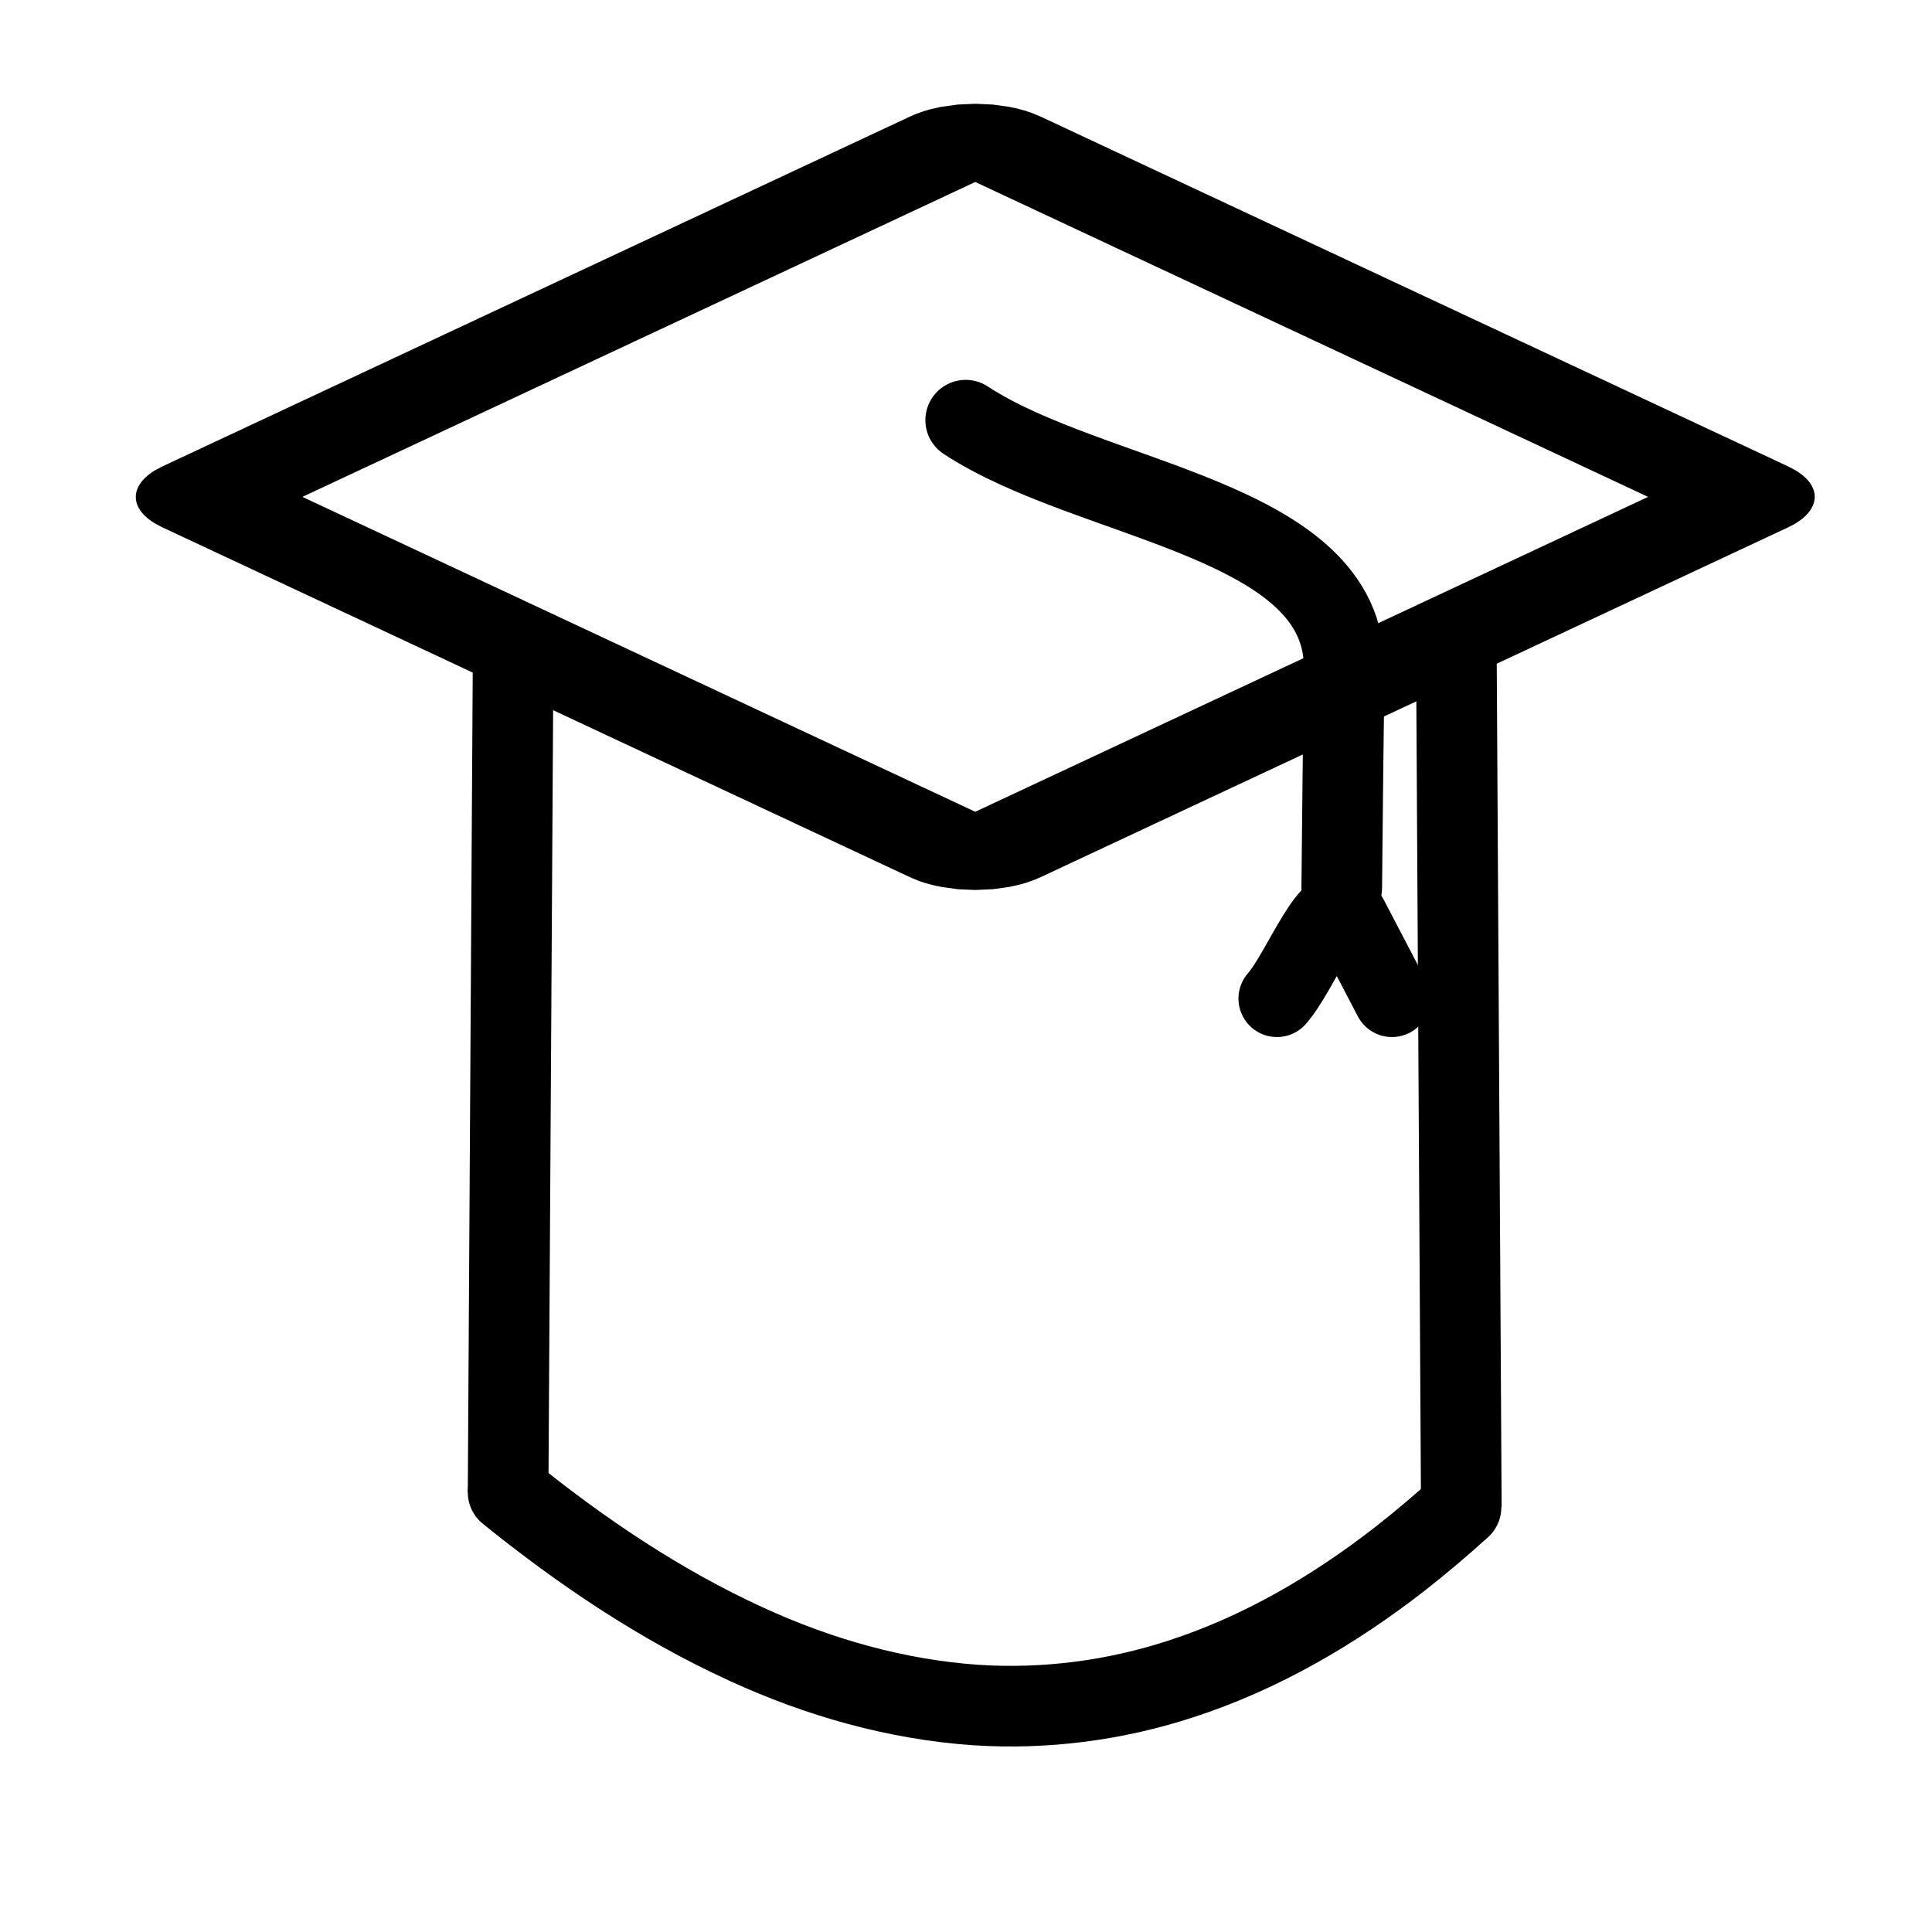 <?xml version="1.0" encoding="UTF-8" standalone="no"?>
<!-- Created with Inkscape (http://www.inkscape.org/) -->

<svg
   xmlns:dc="http://purl.org/dc/elements/1.1/"
   xmlns:cc="http://creativecommons.org/ns#"
   xmlns:rdf="http://www.w3.org/1999/02/22-rdf-syntax-ns#"
   xmlns:svg="http://www.w3.org/2000/svg"
   xmlns="http://www.w3.org/2000/svg"
   xmlns:sodipodi="http://sodipodi.sourceforge.net/DTD/sodipodi-0.dtd"
   xmlns:inkscape="http://www.inkscape.org/namespaces/inkscape"
   width="24"
   height="24"
   viewBox="0 0 6.35 6.35"
   version="1.1"
   id="svg8"
   inkscape:version="0.92.3 (2405546, 2018-03-11)"
   sodipodi:docname="student.svg">
  <defs
     id="defs2">
    <inkscape:path-effect
       effect="simplify"
       id="path-effect6048"
       is_visible="true"
       steps="1"
       threshold="0"
       smooth_angles="360"
       helper_size="0"
       simplify_individual_paths="false"
       simplify_just_coalesce="false"
       simplifyindividualpaths="false"
       simplifyJustCoalesce="false" />
    <inkscape:path-effect
       effect="simplify"
       id="path-effect6044"
       is_visible="true"
       steps="1"
       threshold="0"
       smooth_angles="360"
       helper_size="0"
       simplify_individual_paths="false"
       simplify_just_coalesce="false"
       simplifyindividualpaths="false"
       simplifyJustCoalesce="false" />
    <inkscape:path-effect
       effect="simplify"
       id="path-effect6036"
       is_visible="true"
       steps="1"
       threshold="0"
       smooth_angles="360"
       helper_size="0"
       simplify_individual_paths="false"
       simplify_just_coalesce="false"
       simplifyindividualpaths="false"
       simplifyJustCoalesce="false" />
    <inkscape:path-effect
       effect="simplify"
       id="path-effect6032"
       is_visible="true"
       steps="1"
       threshold="0"
       smooth_angles="360"
       helper_size="0"
       simplify_individual_paths="false"
       simplify_just_coalesce="false"
       simplifyindividualpaths="false"
       simplifyJustCoalesce="false" />
    <inkscape:path-effect
       effect="simplify"
       id="path-effect6028"
       is_visible="true"
       steps="1"
       threshold="0"
       smooth_angles="360"
       helper_size="0"
       simplify_individual_paths="false"
       simplify_just_coalesce="false"
       simplifyindividualpaths="false"
       simplifyJustCoalesce="false" />
  </defs>
  <sodipodi:namedview
     id="base"
     pagecolor="#ffffff"
     bordercolor="#666666"
     borderopacity="1.0"
     inkscape:pageopacity="0.0"
     inkscape:pageshadow="2"
     inkscape:zoom="25.74"
     inkscape:cx="6.6158283"
     inkscape:cy="10.365251"
     inkscape:document-units="mm"
     inkscape:current-layer="layer1"
     showgrid="false"
     units="px"
     inkscape:measure-start="12.1137,22.712"
     inkscape:measure-end="0,0"
     showguides="false"
     inkscape:window-width="1920"
     inkscape:window-height="1025"
     inkscape:window-x="0"
     inkscape:window-y="27"
     inkscape:window-maximized="1" />
  <g
     inkscape:label="Layer 1"
     inkscape:groupmode="layer"
     id="layer1"
     transform="translate(0,-290.65)">
    <g
       id="g829"
       style="stroke:#000000;stroke-opacity:0.999">
      <rect
         transform="matrix(0.906,0.424,-0.906,0.424,0,0)"
         ry="0.049"
         y="341.498"
         x="345.036"
         height="2.813"
         width="2.813"
         id="rect4582"
         style="fill:#333333;fill-opacity:0;stroke:#000000;stroke-width:0.372;stroke-linejoin:round;stroke-opacity:0.999;paint-order:markers fill stroke" />
      <path
         inkscape:original-d="m 1.6870528,292.73224 -0.016703,2.82289"
         inkscape:path-effect="#path-effect6028"
         inkscape:connector-curvature="0"
         id="path6026"
         d="m 1.687,292.732 c -0.006,0.941 -0.011,1.882 -0.017,2.823"
         style="fill:none;stroke:#000000;stroke-width:0.265px;stroke-linecap:butt;stroke-linejoin:miter;stroke-opacity:0.999" />
      <path
         inkscape:original-d="m 4.7855507,292.66542 0.016703,2.93982"
         inkscape:path-effect="#path-effect6032"
         inkscape:connector-curvature="0"
         id="path6030"
         d="m 4.786,292.665 c 0.006,0.98 0.011,1.96 0.017,2.94"
         style="fill:none;stroke:#000000;stroke-width:0.265px;stroke-linecap:butt;stroke-linejoin:miter;stroke-opacity:0.999" />
      <path
         sodipodi:nodetypes="cc"
         inkscape:original-d="m 1.6703498,295.55513 c 1.0239588,0.82707 2.0634953,1.02324 3.1319038,0.0501"
         inkscape:path-effect="#path-effect6036"
         inkscape:connector-curvature="0"
         id="path6034"
         d="m 1.67,295.555 c 0.241,0.195 0.501,0.37 0.783,0.499 0.237,0.109 0.493,0.182 0.754,0.2 0.228,0.015 0.458,-0.015 0.675,-0.086 0.262,-0.085 0.503,-0.226 0.72,-0.395 0.069,-0.054 0.135,-0.11 0.2,-0.169"
         style="fill:none;stroke:#000000;stroke-width:0.265px;stroke-linecap:round;stroke-linejoin:round;stroke-opacity:0.999" />
      <path
         inkscape:original-d="m 3.1736635,292.03069 1.2444103,0.81847 -0.00835,0.71825"
         inkscape:path-effect="#path-effect6044"
         inkscape:connector-curvature="0"
         id="path6042"
         d="m 3.174,292.031 c 0.415,0.273 1.25,0.322 1.244,0.818 -0.003,0.239 -0.006,0.479 -0.008,0.718"
         style="fill:none;stroke:#000000;stroke-width:0.265px;stroke-linecap:round;stroke-linejoin:miter;stroke-opacity:0.999" />
      <path
         inkscape:original-d="m 4.1974714,293.93152 0.2380851,-0.26767 0.139893,0.26824"
         inkscape:path-effect="#path-effect6048"
         inkscape:connector-curvature="0"
         id="path6046"
         d="m 4.197,293.932 c 0.079,-0.089 0.183,-0.374 0.238,-0.268 0.047,0.089 0.093,0.179 0.14,0.268"
         style="fill:none;stroke:#000000;stroke-width:0.253px;stroke-linecap:round;stroke-linejoin:miter;stroke-opacity:0.999" />
    </g>
  </g>
</svg>

